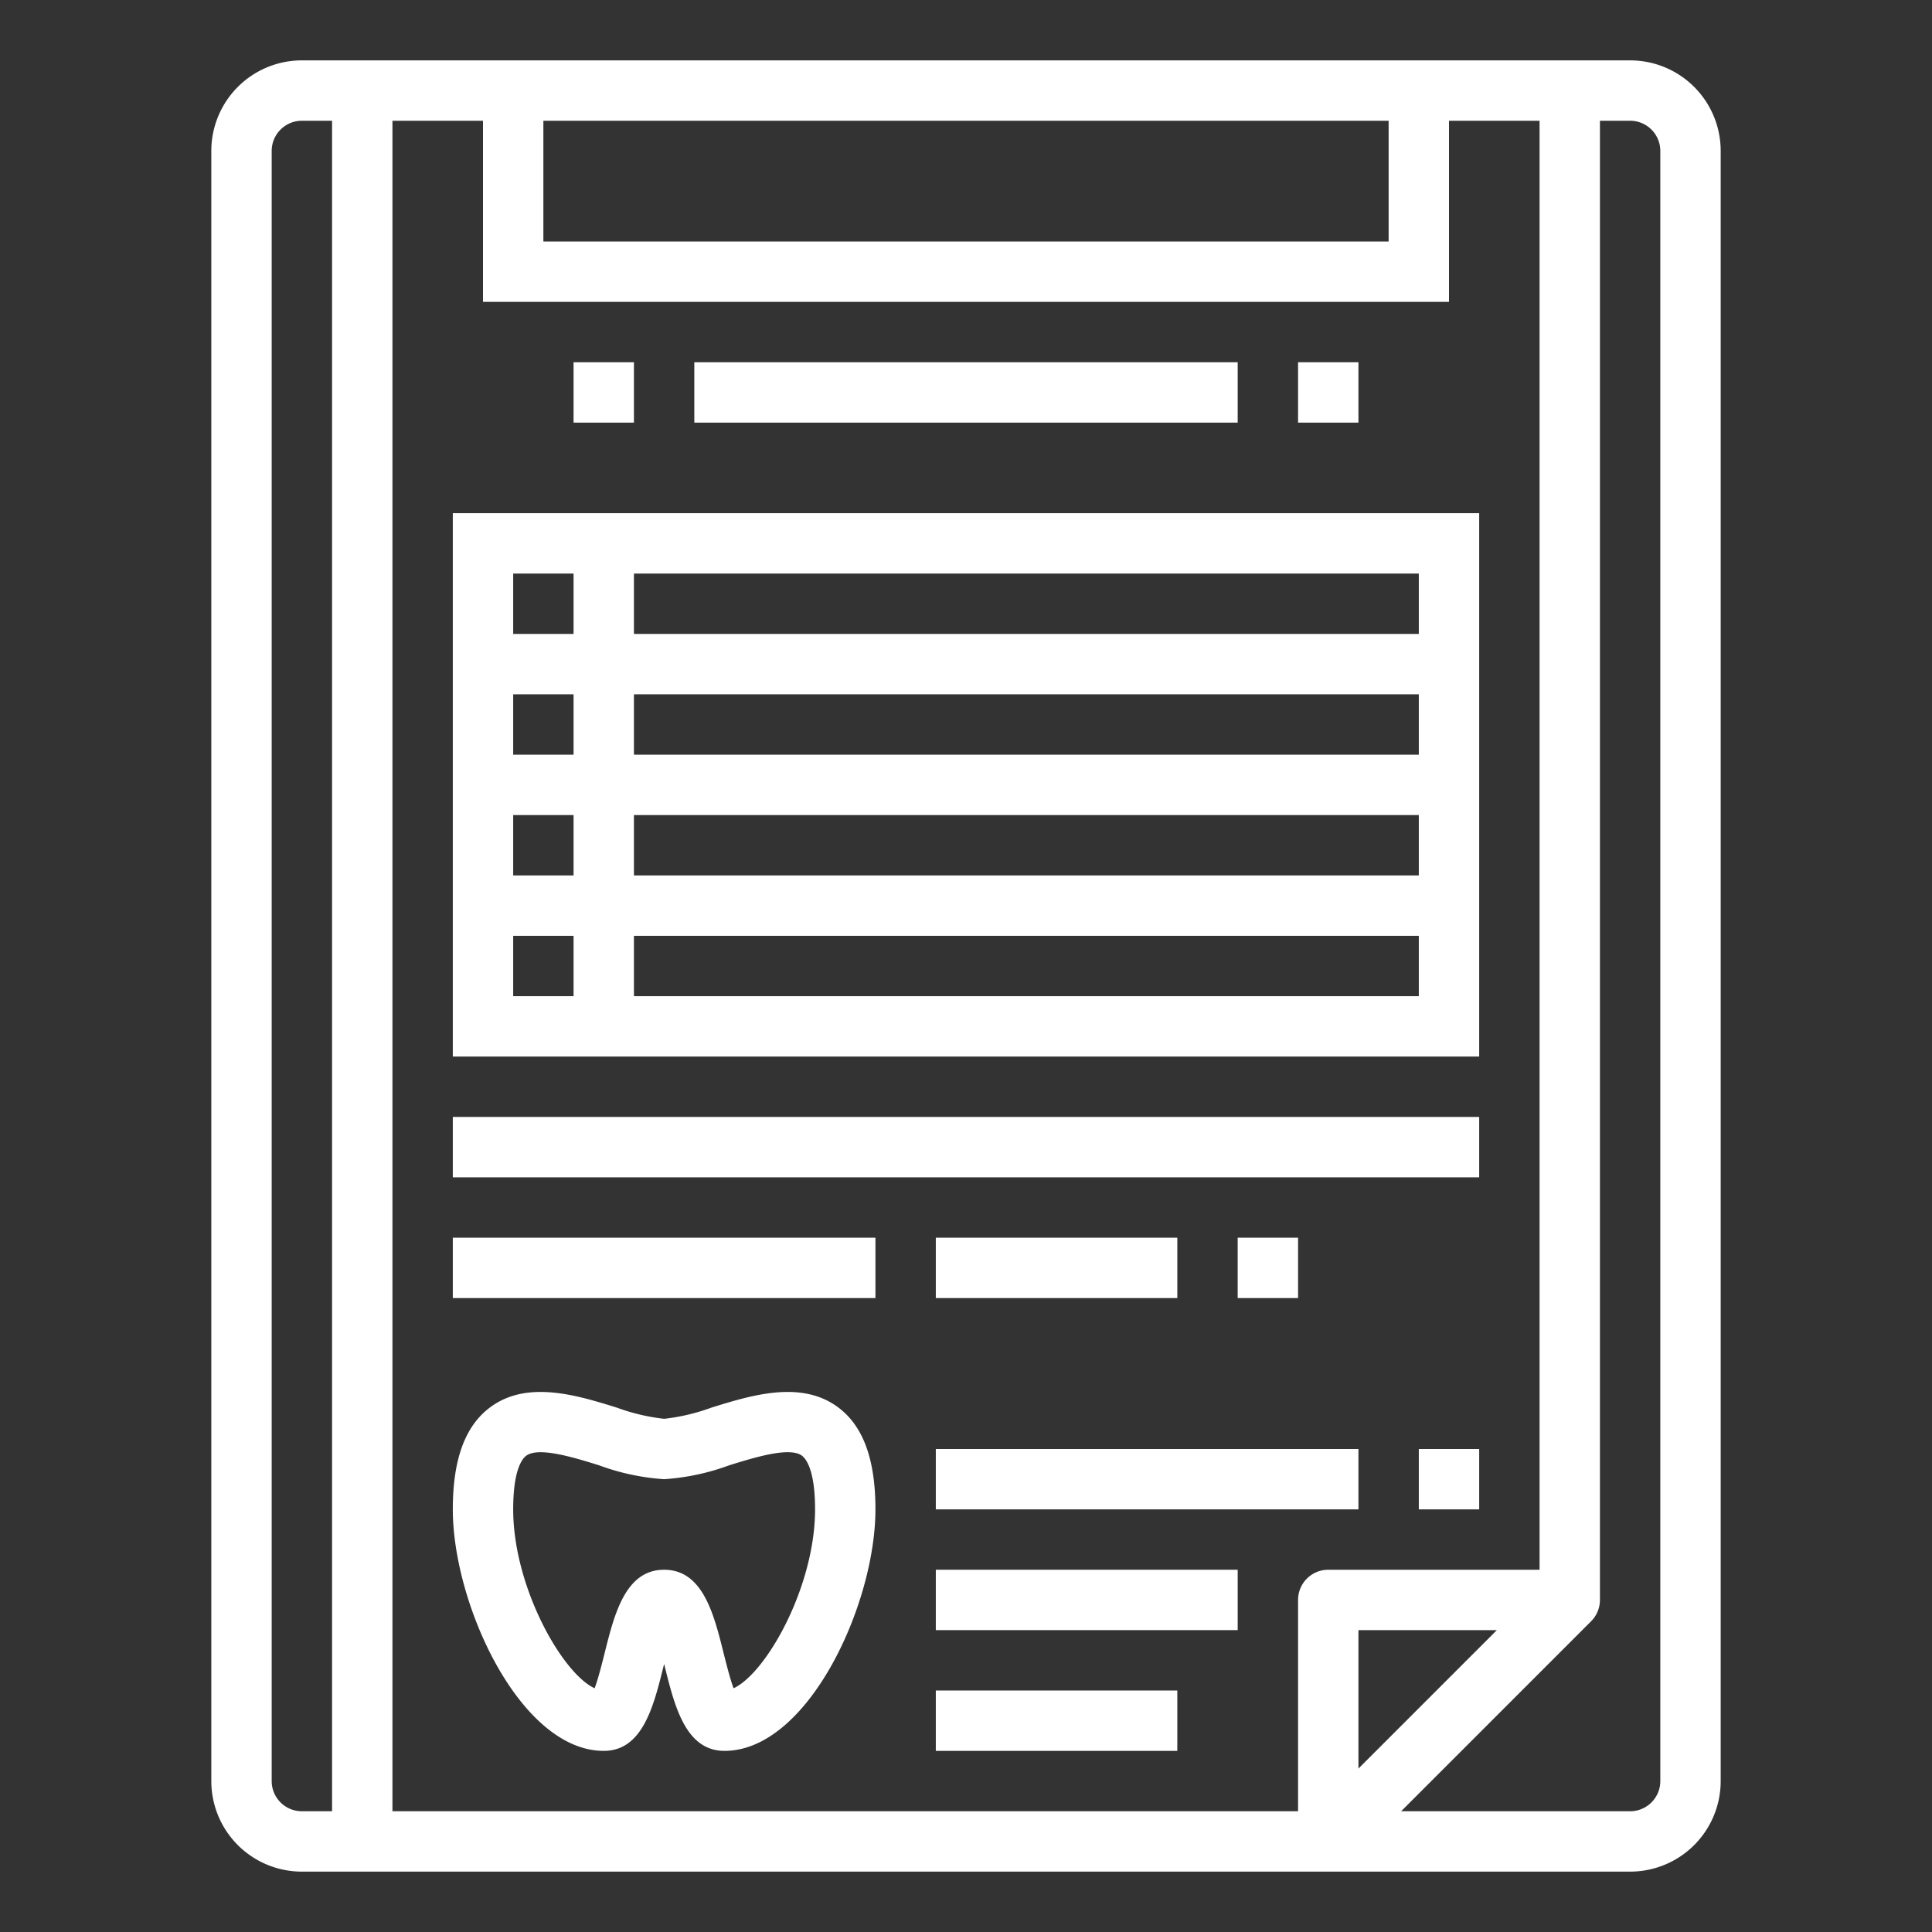 <?xml version="1.0"?>
<svg xmlns="http://www.w3.org/2000/svg" height="512px" viewBox="0 0 64 64" width="512px"><rect x="0" y="0" width="64" height="64" fill="#333333" stroke="none"/><g><path d="m54 2h-44a3 3 0 0 0 -3 3v54a3 3 0 0 0 3 3h44a3 3 0 0 0 3-3v-54a3 3 0 0 0 -3-3zm-43 58h-1a1 1 0 0 1 -1-1v-54a1 1 0 0 1 1-1h1zm7-56h28v4h-28zm25 49v7h-30v-56h3v6h32v-6h3v48h-7a1 1 0 0 0 -1 1zm2 1h4.586l-4.586 4.586zm10 5a1 1 0 0 1 -1 1h-7.586l6.293-6.293a1 1 0 0 0 .293-.707v-49h1a1 1 0 0 1 1 1z" data-original="#000000" class="active-path" data-old_color="#000000" fill="#FFFFFF"/><path d="m15 17v18h34v-18zm4 16h-2v-2h2zm0-4h-2v-2h2zm0-4h-2v-2h2zm0-4h-2v-2h2zm28 12h-26v-2h26zm0-4h-26v-2h26zm0-4h-26v-2h26zm0-4h-26v-2h26z" data-original="#000000" class="active-path" data-old_color="#000000" fill="#FFFFFF"/><path d="m23.567 46.629a6.7 6.7 0 0 1 -1.567.371 6.7 6.7 0 0 1 -1.567-.371c-1.32-.41-2.964-.918-4.185-.018-.84.618-1.248 1.727-1.248 3.389 0 3.159 2.24 8 5 8 1.281 0 1.647-1.465 1.97-2.758.009-.037.019-.077.03-.119.011.042.021.082.03.119.323 1.293.689 2.758 1.97 2.758 2.76 0 5-4.841 5-8 0-1.662-.408-2.771-1.248-3.389-1.221-.9-2.864-.392-4.185.018zm.735 9.3c-.119-.317-.246-.828-.332-1.168-.323-1.296-.689-2.761-1.97-2.761s-1.647 1.465-1.97 2.758c-.086.34-.213.851-.332 1.168-1.077-.495-2.698-3.359-2.698-5.926 0-1.316.3-1.683.435-1.779.409-.3 1.563.056 2.406.318a7.666 7.666 0 0 0 2.159.461 7.666 7.666 0 0 0 2.159-.461c.843-.262 2-.619 2.406-.318.131.1.435.463.435 1.779 0 2.567-1.621 5.431-2.7 5.926z" data-original="#000000" class="active-path" data-old_color="#000000" fill="#FFFFFF"/><path d="m31 48h14v2h-14z" data-original="#000000" class="active-path" data-old_color="#000000" fill="#FFFFFF"/><path d="m31 52h10v2h-10z" data-original="#000000" class="active-path" data-old_color="#000000" fill="#FFFFFF"/><path d="m31 56h8v2h-8z" data-original="#000000" class="active-path" data-old_color="#000000" fill="#FFFFFF"/><path d="m47 48h2v2h-2z" data-original="#000000" class="active-path" data-old_color="#000000" fill="#FFFFFF"/><path d="m15 37h34v2h-34z" data-original="#000000" class="active-path" data-old_color="#000000" fill="#FFFFFF"/><path d="m15 41h14v2h-14z" data-original="#000000" class="active-path" data-old_color="#000000" fill="#FFFFFF"/><path d="m31 41h8v2h-8z" data-original="#000000" class="active-path" data-old_color="#000000" fill="#FFFFFF"/><path d="m41 41h2v2h-2z" data-original="#000000" class="active-path" data-old_color="#000000" fill="#FFFFFF"/><path d="m23 12h18v2h-18z" data-original="#000000" class="active-path" data-old_color="#000000" fill="#FFFFFF"/><path d="m43 12h2v2h-2z" data-original="#000000" class="active-path" data-old_color="#000000" fill="#FFFFFF"/><path d="m19 12h2v2h-2z" data-original="#000000" class="active-path" data-old_color="#000000" fill="#FFFFFF"/></g> </svg>

